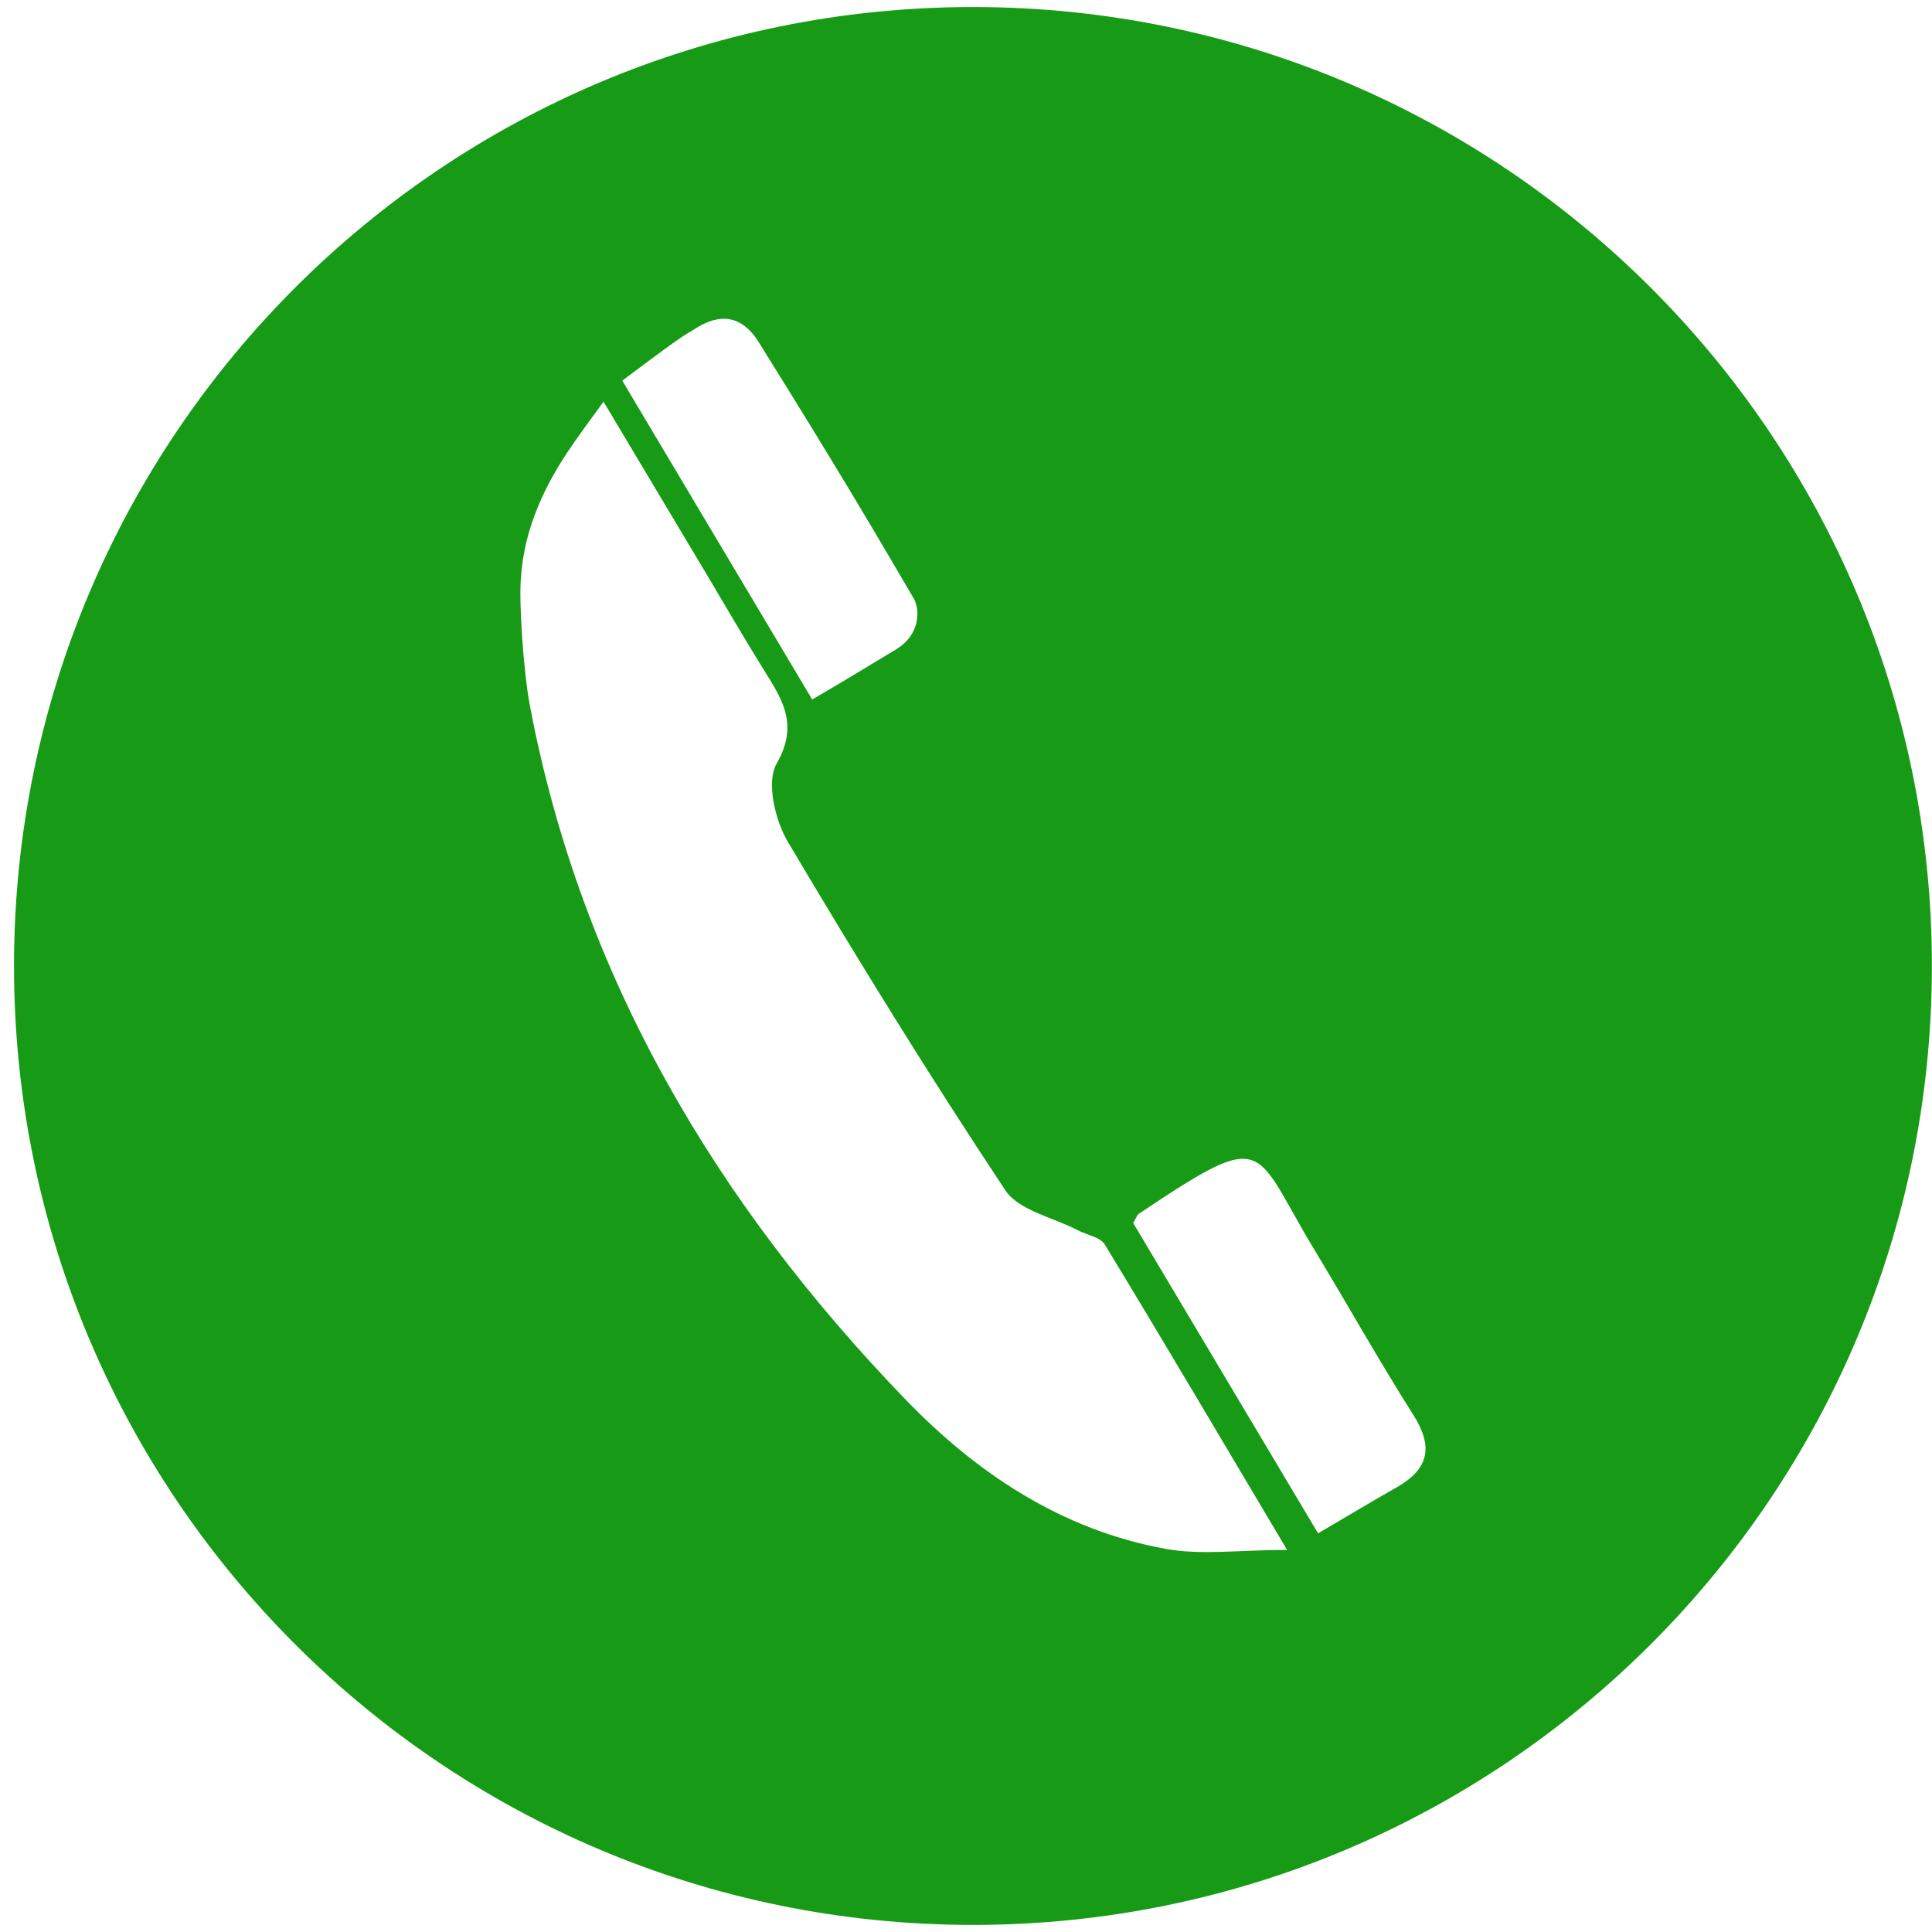 <?xml version="1.0" standalone="no"?><!DOCTYPE svg PUBLIC "-//W3C//DTD SVG 1.1//EN" "http://www.w3.org/Graphics/SVG/1.1/DTD/svg11.dtd"><svg t="1524476076982" class="icon" style="" viewBox="0 0 1024 1024" version="1.1" xmlns="http://www.w3.org/2000/svg" p-id="8725" xmlns:xlink="http://www.w3.org/1999/xlink" width="32" height="32"><defs><style type="text/css"></style></defs><path d="M7.429 511.987c0 280.7 227.554 508.256 508.256 508.256s508.256-227.555 508.256-508.256-227.555-508.256-508.256-508.256-508.256 227.554-508.256 508.256zM474.691 344.336c-13.58 8.078-27.353 16.714-44.225 26.397-33.894-56.9-66.93-112.367-100.642-168.972 16.106-12.044 31.135-23.472 36.5-26.158 9.216-6.292 23.194-12.931 35.055 4.557 31.141 49.863 53.253 86.215 82.87 136.965 3.289 5.627 3.942 19.166-9.557 27.21zM698.605 812.69c-33.348-55.979-65.575-110.068-97.98-164.46 1.906-3.333 2.139-4.335 2.765-4.75 69.285-46.365 60.131-35.862 93.121 18.666 17.686 29.235 34.384 59.09 52.668 87.933 10.587 16.703 8.18 28.467-8.665 38.081-13.227 7.549-26.3 15.377-41.91 24.53zM276.143 305.953c1.69-27.273 14.177-50.693 24.912-66.714 5.001-7.463 10.581-15.058 18.825-26.339 19.678 32.961 37.45 62.715 55.216 92.467 9.654 16.185 19.086 32.507 29.008 48.515 9.83 15.86 19.82 29.418 7.515 50.87-5.575 9.716-0.848 29.935 5.945 41.404 36.978 62.427 75.139 124.217 115.239 184.667 7.18 10.82 25.344 14.365 38.457 21.226 4.852 2.538 11.918 3.641 14.324 7.606 31.044 51.109 61.423 102.622 96.609 161.838-25.537 0-45.466 2.862-64.261-0.541-55.103-9.967-100.255-40.05-138.235-79.44-100.147-103.856-171.6-223.86-198.827-367.393-3.442-18.138-5.996-56.087-4.727-68.165z" p-id="8726" data-spm-anchor-id="a313x.7781069.0.i0" class="selected" fill="#179b16"></path></svg>